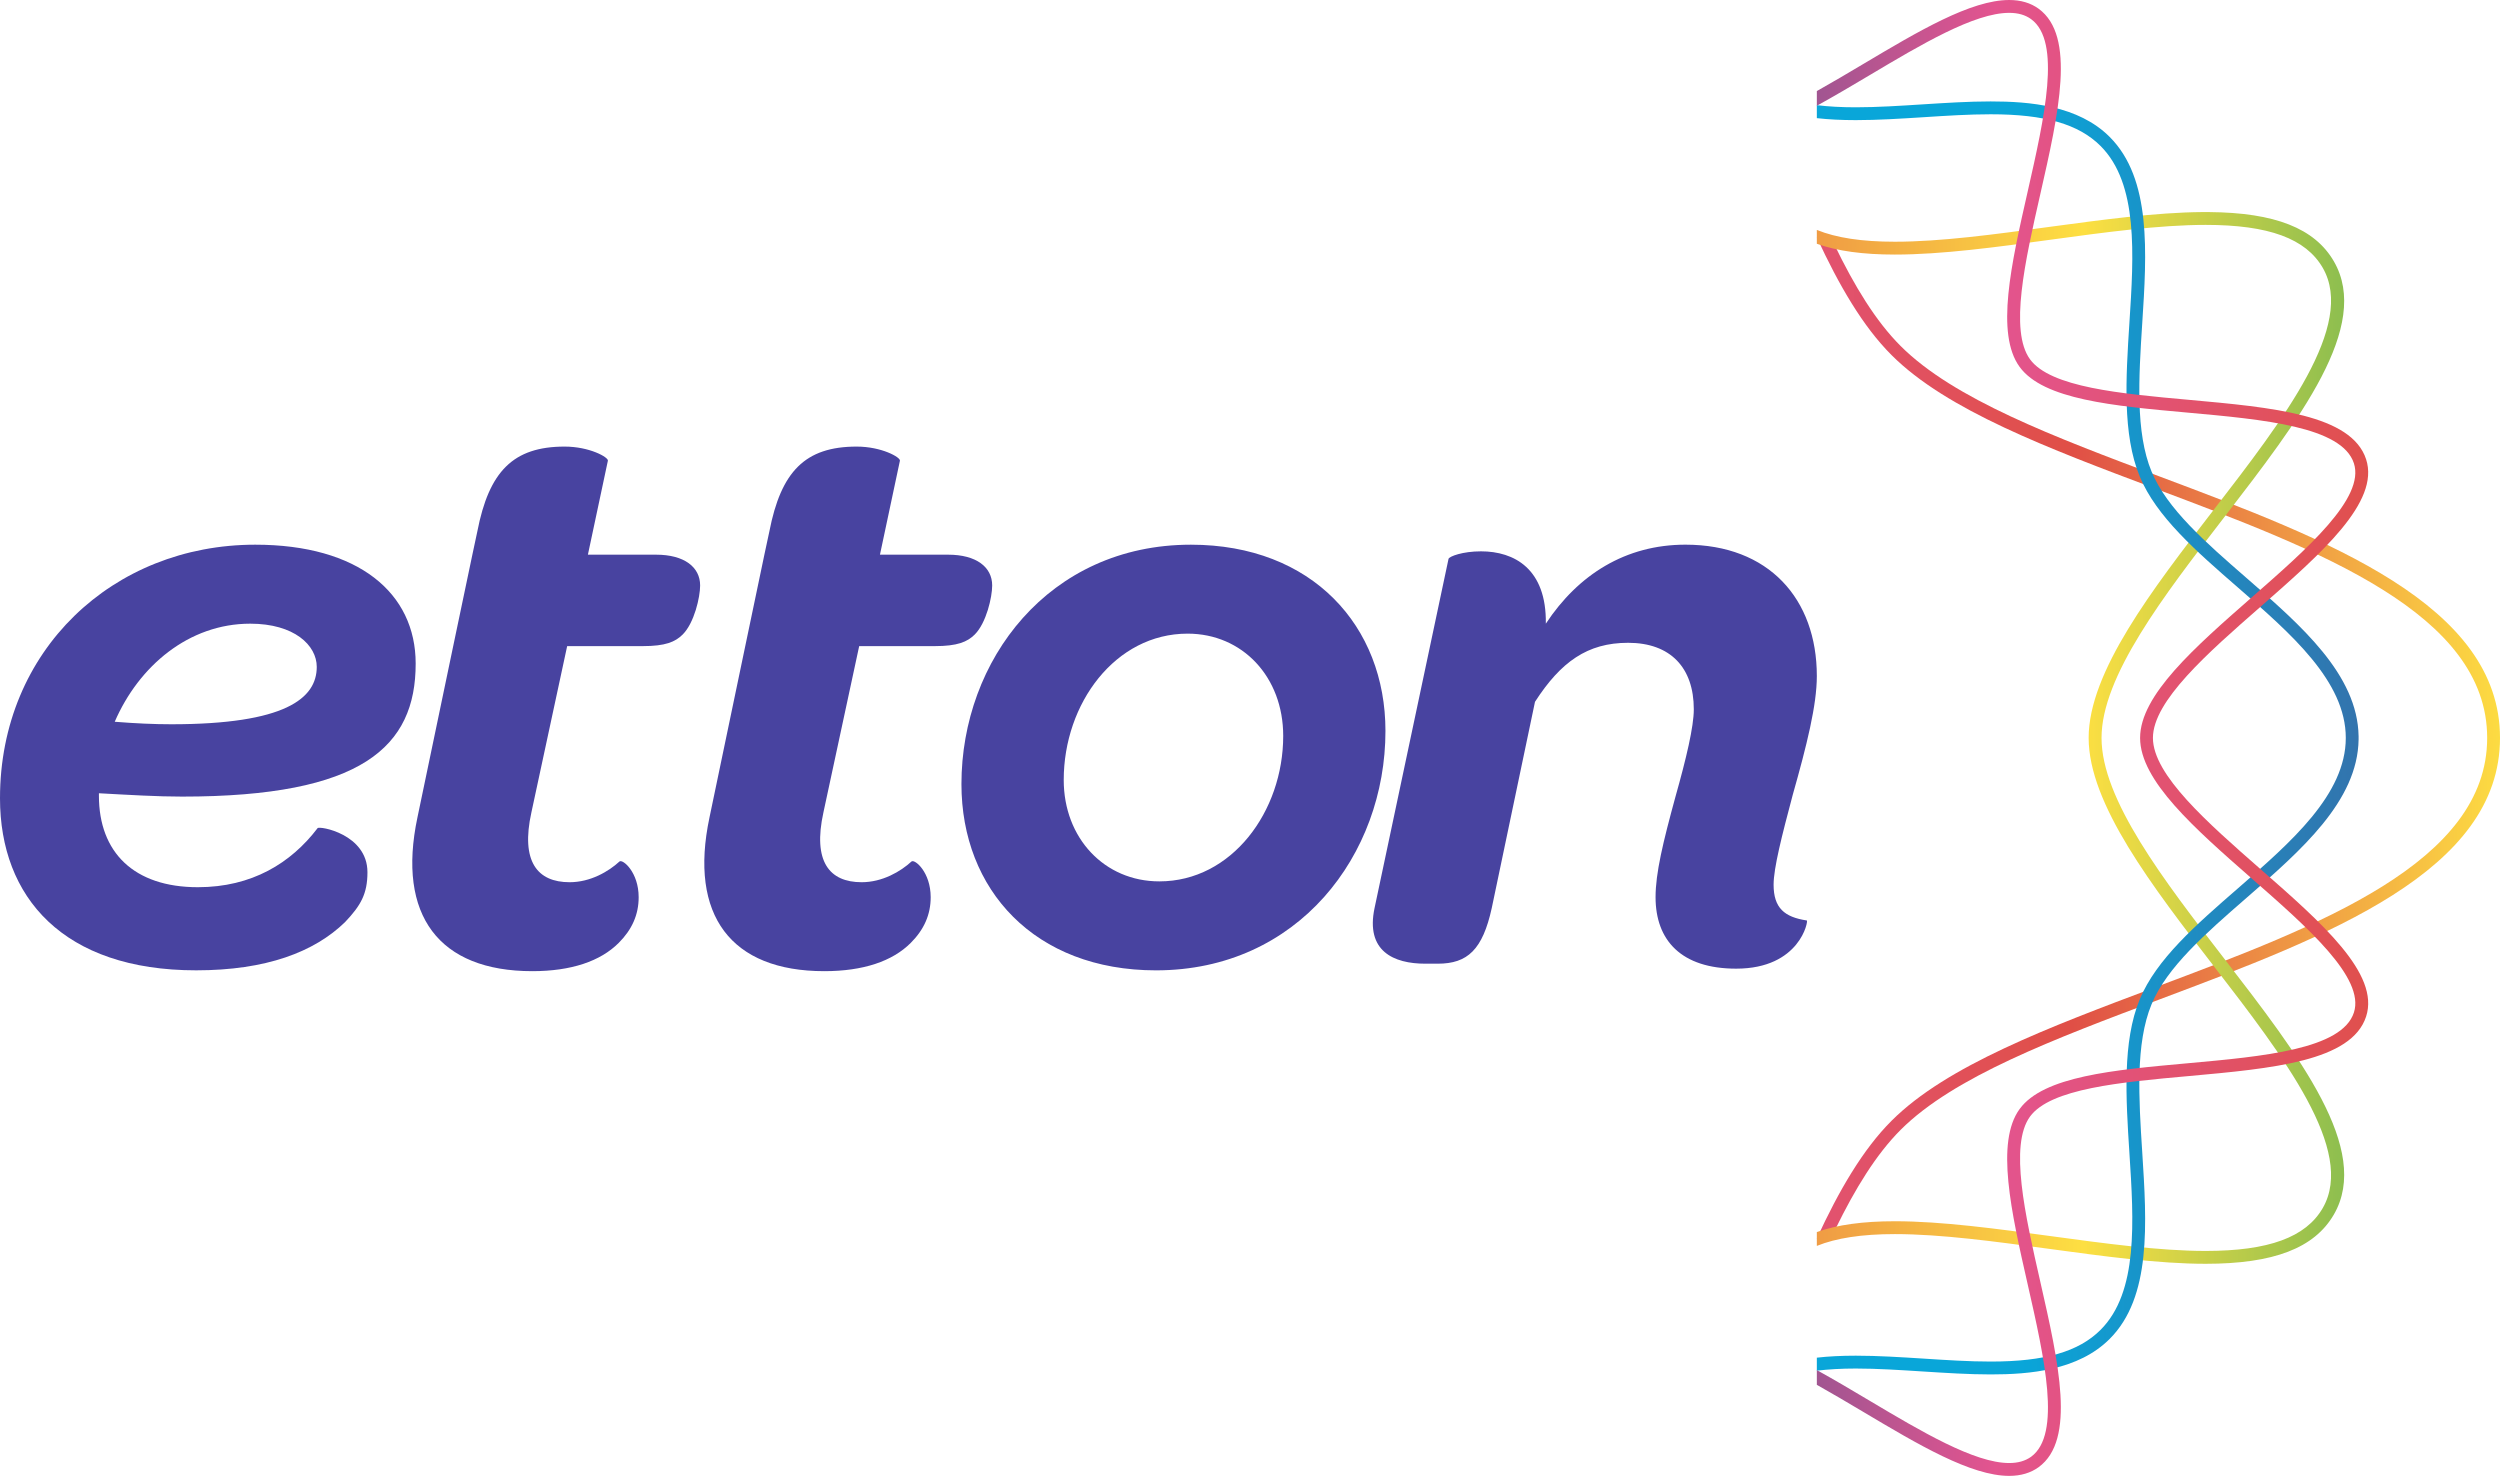 <?xml version="1.0" encoding="utf-8"?>
<!-- Generator: Adobe Illustrator 16.2.0, SVG Export Plug-In . SVG Version: 6.00 Build 0)  -->
<!DOCTYPE svg PUBLIC "-//W3C//DTD SVG 1.1//EN" "http://www.w3.org/Graphics/SVG/1.1/DTD/svg11.dtd">
<svg version="1.1" id="Слой_1" xmlns="http://www.w3.org/2000/svg" xmlns:xlink="http://www.w3.org/1999/xlink" x="0px" y="0px"
	 width="113.629px" height="67.08px" viewBox="0 0 113.629 67.08" enable-background="new 0 0 113.629 67.08" xml:space="preserve">
<path fill="#4843A0" d="M4.496,36.169c0,2.569,1.587,4.156,4.497,4.156c2.456,0,4.232-1.096,5.441-2.683
	c0.075-0.114,2.267,0.265,2.267,2.002c0,0.983-0.302,1.512-1.019,2.268c-1.398,1.361-3.59,2.191-6.765,2.191
	C2.872,44.104,0,40.779,0,36.283c0-6.728,5.139-11.526,11.601-11.526c4.686,0,7.292,2.192,7.292,5.404
	c0,3.778-2.419,6.046-10.618,6.046c-1.134,0-2.38-0.076-3.779-0.152V36.169z M7.785,32.919c5.175,0,6.612-1.172,6.612-2.608
	c0-0.982-1.021-1.964-3.023-1.964c-2.795,0-5.063,1.926-6.159,4.458C6.16,32.881,7.028,32.919,7.785,32.919"/>
<path fill="#4843A0" d="M18.974,37.151l1.625-7.785l0.871-4.156l0.226-1.058c0.528-2.72,1.625-3.854,3.968-3.854
	c1.134,0,2.003,0.491,1.965,0.643l-0.908,4.27h3.099c1.285,0,2.002,0.567,2.002,1.399c0,0.529-0.264,1.7-0.793,2.229
	c-0.34,0.34-0.792,0.528-1.813,0.528h-3.438l-1.625,7.557c-0.492,2.229,0.264,3.174,1.738,3.174c0.945,0,1.776-0.49,2.267-0.944
	c0.151-0.112,0.87,0.491,0.87,1.626c0,0.793-0.303,1.473-0.908,2.077c-0.831,0.831-2.153,1.284-3.929,1.284
	C19.957,44.141,18.03,41.609,18.974,37.151"/>
<path fill="#4843A0" d="M32.248,37.151l1.625-7.785l0.869-4.156l0.227-1.058c0.529-2.72,1.625-3.854,3.968-3.854
	c1.134,0,2.002,0.491,1.965,0.643l-0.907,4.27h3.098c1.286,0,2.003,0.567,2.003,1.399c0,0.529-0.264,1.7-0.792,2.229
	c-0.341,0.34-0.795,0.528-1.815,0.528h-3.438l-1.625,7.557c-0.491,2.229,0.265,3.174,1.738,3.174c0.944,0,1.776-0.49,2.267-0.944
	c0.152-0.112,0.87,0.491,0.87,1.626c0,0.793-0.303,1.473-0.907,2.077c-0.831,0.831-2.153,1.284-3.93,1.284
	C33.23,44.141,31.302,41.609,32.248,37.151"/>
<path fill="#4843A0" d="M43.699,35.639c0-5.628,3.969-10.882,10.43-10.882c5.516,0,8.842,3.703,8.842,8.465
	c0,5.63-3.968,10.882-10.429,10.882C47.024,44.104,43.699,40.439,43.699,35.639 M58.324,33.448c0-2.683-1.853-4.648-4.346-4.648
	c-3.286,0-5.63,3.173-5.63,6.651c0,2.645,1.852,4.609,4.346,4.609C55.981,40.061,58.324,36.887,58.324,33.448"/>
<path fill="#4843A0" d="M76.608,24.756c3.778,0,5.97,2.457,5.97,5.971c0,1.322-0.454,3.136-1.096,5.403
	c-0.492,1.851-0.869,3.325-0.869,4.08c0,1.059,0.491,1.474,1.511,1.627c0.075,0-0.302,2.19-3.212,2.19
	c-2.494,0-3.664-1.285-3.664-3.249c0-1.097,0.339-2.495,0.906-4.572c0.49-1.738,0.832-3.175,0.832-3.968
	c0-1.89-1.059-3.022-2.986-3.022c-1.852,0-3.061,0.869-4.232,2.682l-1.965,9.372c-0.414,1.89-1.096,2.531-2.455,2.531h-0.566
	c-1.437,0-2.721-0.566-2.306-2.531l3.362-15.87c0.039-0.114,0.643-0.341,1.475-0.341c1.512,0,2.984,0.793,2.947,3.288
	C71.732,26.117,73.886,24.756,76.608,24.756"/>
<g>
	<defs>
		<path id="SVGID_337_" d="M82.578,10.791c1.006,2.179,2.097,4.051,3.396,5.348c2.502,2.504,7.125,4.241,12.021,6.081
			c7.398,2.781,15.051,5.657,15.051,11.319c0,5.667-7.652,8.542-15.053,11.322c-4.895,1.839-9.518,3.577-12.02,6.081
			c-1.299,1.297-2.391,3.167-3.396,5.349c0,0,0.562,0.163,0.85-0.436c0.892-1.831,1.852-3.392,2.959-4.501
			c2.414-2.414,6.98-4.13,11.814-5.946c7.586-2.851,15.429-5.798,15.429-11.869c0-6.067-7.843-9.017-15.429-11.866
			c-4.834-1.816-9.4-3.531-11.814-5.947c-1.129-1.128-2.104-2.729-3.009-4.605c-0.149-0.309-0.374-0.378-0.546-0.378
			C82.686,10.742,82.578,10.791,82.578,10.791"/>
	</defs>
	<clipPath id="SVGID_1_">
		<use xlink:href="#SVGID_337_"  overflow="visible"/>
	</clipPath>
	
		<linearGradient id="SVGID_2_" gradientUnits="userSpaceOnUse" x1="-0.144" y1="2693.246" x2="0.423" y2="2693.246" gradientTransform="matrix(179.544 0 0 -179.544 58.875 483590.875)">
		<stop  offset="0" style="stop-color:#09A6D9"/>
		<stop  offset="0.2" style="stop-color:#4A5794"/>
		<stop  offset="0.4" style="stop-color:#E3548F"/>
		<stop  offset="0.6" style="stop-color:#E04F46"/>
		<stop  offset="0.8" style="stop-color:#FDDF42"/>
		<stop  offset="1" style="stop-color:#07975F"/>
	</linearGradient>
	<rect x="82.578" y="10.742" clip-path="url(#SVGID_1_)" fill="url(#SVGID_2_)" width="31.052" height="45.711"/>
</g>
<g>
	<defs>
		<path id="SVGID_340_" d="M100.106,9.639c-2.118,0.015-4.586,0.352-6.976,0.676c-2.416,0.331-4.912,0.672-7.004,0.672
			c-1.504,0-2.67-0.178-3.549-0.537v0.63c0.922,0.329,2.093,0.491,3.549,0.491c2.132,0,4.648-0.343,7.083-0.676
			c2.427-0.332,4.934-0.673,7.043-0.673c2.86,0,4.55,0.62,5.319,1.949c1.512,2.614-1.774,6.877-4.953,10.999
			c-2.795,3.624-5.686,7.371-5.686,10.369c0,3,2.891,6.748,5.687,10.372c3.178,4.122,6.465,8.386,4.952,11
			c-0.768,1.328-2.459,1.946-5.318,1.947c-2.108,0-4.617-0.344-7.043-0.674c-2.435-0.332-4.952-0.676-7.083-0.676
			c-1.456,0-2.628,0.162-3.55,0.492v0.629c0.879-0.357,2.045-0.537,3.55-0.537c2.093,0,4.588,0.342,7.004,0.67
			c2.444,0.334,4.974,0.68,7.122,0.68c3.088-0.001,4.94-0.711,5.825-2.24c1.708-2.953-1.548-7.176-4.997-11.648
			c-2.736-3.547-5.563-7.214-5.563-10.014c0-2.797,2.827-6.464,5.563-10.013c3.445-4.472,6.705-8.696,4.997-11.648
			c-0.87-1.503-2.677-2.216-5.675-2.239H100.106z"/>
	</defs>
	<clipPath id="SVGID_3_">
		<use xlink:href="#SVGID_340_"  overflow="visible"/>
	</clipPath>
	
		<linearGradient id="SVGID_4_" gradientUnits="userSpaceOnUse" x1="0.127" y1="2694.877" x2="0.693" y2="2694.877" gradientTransform="matrix(225.616 0 0 -225.616 -36.125 608041.5)">
		<stop  offset="0" style="stop-color:#09A6D9"/>
		<stop  offset="0.2" style="stop-color:#4A5794"/>
		<stop  offset="0.4" style="stop-color:#E3548F"/>
		<stop  offset="0.6" style="stop-color:#E04F46"/>
		<stop  offset="0.8" style="stop-color:#FDDF42"/>
		<stop  offset="1" style="stop-color:#07975F"/>
	</linearGradient>
	<rect x="82.578" y="9.639" clip-path="url(#SVGID_3_)" fill="url(#SVGID_4_)" width="25.209" height="47.802"/>
</g>
<g>
	<defs>
		<path id="SVGID_343_" d="M87.398,4.743c-1.016,0.065-2.067,0.134-3.051,0.134c-0.66,0-1.242-0.033-1.77-0.097v0.59
			c0.531,0.06,1.117,0.09,1.77,0.09c1.004,0,2.063-0.068,3.089-0.133c1.014-0.066,2.063-0.133,3.041-0.133
			c2.459,0,4.001,0.445,4.998,1.442c1.718,1.716,1.511,4.932,1.31,8.041c-0.16,2.49-0.324,5.066,0.471,6.983
			c0.753,1.817,2.559,3.389,4.469,5.05c2.405,2.092,4.895,4.256,4.895,6.828c0,2.575-2.489,4.737-4.895,6.832
			c-1.91,1.661-3.716,3.23-4.469,5.049c-0.795,1.919-0.631,4.494-0.471,6.985c0.201,3.108,0.408,6.322-1.31,8.039
			c-0.997,0.996-2.539,1.442-4.998,1.442c-0.978,0-2.026-0.068-3.041-0.134c-1.025-0.065-2.085-0.133-3.087-0.133
			c-0.652,0-1.238,0.029-1.771,0.09V62.3c0.527-0.064,1.11-0.098,1.771-0.098c0.982,0,2.034,0.069,3.049,0.134
			c1.025,0.065,2.081,0.134,3.079,0.134c1.769,0,3.982-0.184,5.411-1.614c1.904-1.902,1.688-5.251,1.48-8.49
			c-0.156-2.423-0.317-4.93,0.425-6.723c0.702-1.691,2.458-3.216,4.313-4.832c2.484-2.162,5.053-4.395,5.096-7.199v-0.146
			c-0.043-2.804-2.611-5.037-5.096-7.197c-1.855-1.615-3.611-3.141-4.313-4.832c-0.742-1.793-0.581-4.301-0.426-6.724
			c0.209-3.238,0.425-6.586-1.479-8.49c-1.429-1.43-3.643-1.613-5.411-1.613C89.479,4.61,88.423,4.678,87.398,4.743"/>
	</defs>
	<clipPath id="SVGID_5_">
		<use xlink:href="#SVGID_343_"  overflow="visible"/>
	</clipPath>
	
		<linearGradient id="SVGID_6_" gradientUnits="userSpaceOnUse" x1="-0.277" y1="2694.289" x2="0.289" y2="2694.289" gradientTransform="matrix(206.554 0 0 -206.554 149.125 556548.375)">
		<stop  offset="0" style="stop-color:#09A6D9"/>
		<stop  offset="0.2" style="stop-color:#4A5794"/>
		<stop  offset="0.4" style="stop-color:#E3548F"/>
		<stop  offset="0.6" style="stop-color:#E04F46"/>
		<stop  offset="0.8" style="stop-color:#FDDF42"/>
		<stop  offset="1" style="stop-color:#07975F"/>
	</linearGradient>
	<rect x="82.578" y="4.61" clip-path="url(#SVGID_5_)" fill="url(#SVGID_6_)" width="24.625" height="57.859"/>
</g>
<g>
	<defs>
		<path id="SVGID_346_" d="M84.685,2.911c-0.703,0.418-1.414,0.84-2.107,1.228v0.667c0.791-0.435,1.604-0.915,2.406-1.393
			c2.338-1.392,4.755-2.829,6.337-2.829c0.405,0,0.729,0.093,0.995,0.285c1.393,1.015,0.607,4.479-0.153,7.83
			c-0.755,3.324-1.467,6.465-0.368,7.977c1.084,1.488,4.266,1.774,7.635,2.078c3.448,0.312,7.016,0.634,7.559,2.304
			c0.511,1.576-2.104,3.869-4.638,6.088c-2.612,2.289-5.08,4.452-5.08,6.393c0,1.943,2.468,4.106,5.08,6.396
			c2.534,2.219,5.148,4.511,4.638,6.086c-0.543,1.671-4.11,1.994-7.559,2.306c-3.369,0.305-6.551,0.591-7.635,2.08
			c-1.099,1.51-0.387,4.65,0.368,7.975c0.761,3.351,1.546,6.814,0.153,7.831c-0.266,0.189-0.59,0.284-0.995,0.284
			c-1.582,0-3.997-1.437-6.337-2.828c-0.802-0.479-1.615-0.96-2.406-1.395v0.668c0.693,0.388,1.404,0.811,2.109,1.229
			c2.516,1.498,4.894,2.91,6.634,2.91c0.526,0,0.976-0.133,1.338-0.396c1.704-1.241,0.915-4.734,0.075-8.432
			c-0.694-3.051-1.41-6.207-0.467-7.503c0.929-1.274,4.124-1.563,7.213-1.841c3.809-0.345,7.403-0.67,8.064-2.708
			c0.631-1.939-2.012-4.256-4.809-6.705c-2.4-2.104-4.881-4.277-4.881-5.957c0-1.676,2.48-3.852,4.881-5.953
			c2.797-2.453,5.439-4.767,4.809-6.709c-0.662-2.037-4.256-2.36-8.064-2.705c-3.089-0.278-6.284-0.568-7.213-1.842
			c-0.943-1.296-0.227-4.45,0.467-7.502c0.84-3.697,1.629-7.189-0.075-8.431C92.296,0.133,91.847,0,91.321,0
			C89.579,0,87.202,1.414,84.685,2.911"/>
	</defs>
	<clipPath id="SVGID_7_">
		<use xlink:href="#SVGID_346_"  overflow="visible"/>
	</clipPath>
	
		<linearGradient id="SVGID_8_" gradientUnits="userSpaceOnUse" x1="-0.315" y1="2692.336" x2="0.25" y2="2692.336" gradientTransform="matrix(161.091 0 0 -161.091 105.125 433743.5)">
		<stop  offset="0" style="stop-color:#09A6D9"/>
		<stop  offset="0.2" style="stop-color:#4A5794"/>
		<stop  offset="0.4" style="stop-color:#E3548F"/>
		<stop  offset="0.6" style="stop-color:#E04F46"/>
		<stop  offset="0.8" style="stop-color:#FDDF42"/>
		<stop  offset="1" style="stop-color:#07975F"/>
	</linearGradient>
	<rect x="82.578" clip-path="url(#SVGID_7_)" fill="url(#SVGID_8_)" width="25.598" height="67.08"/>
</g>
</svg>
